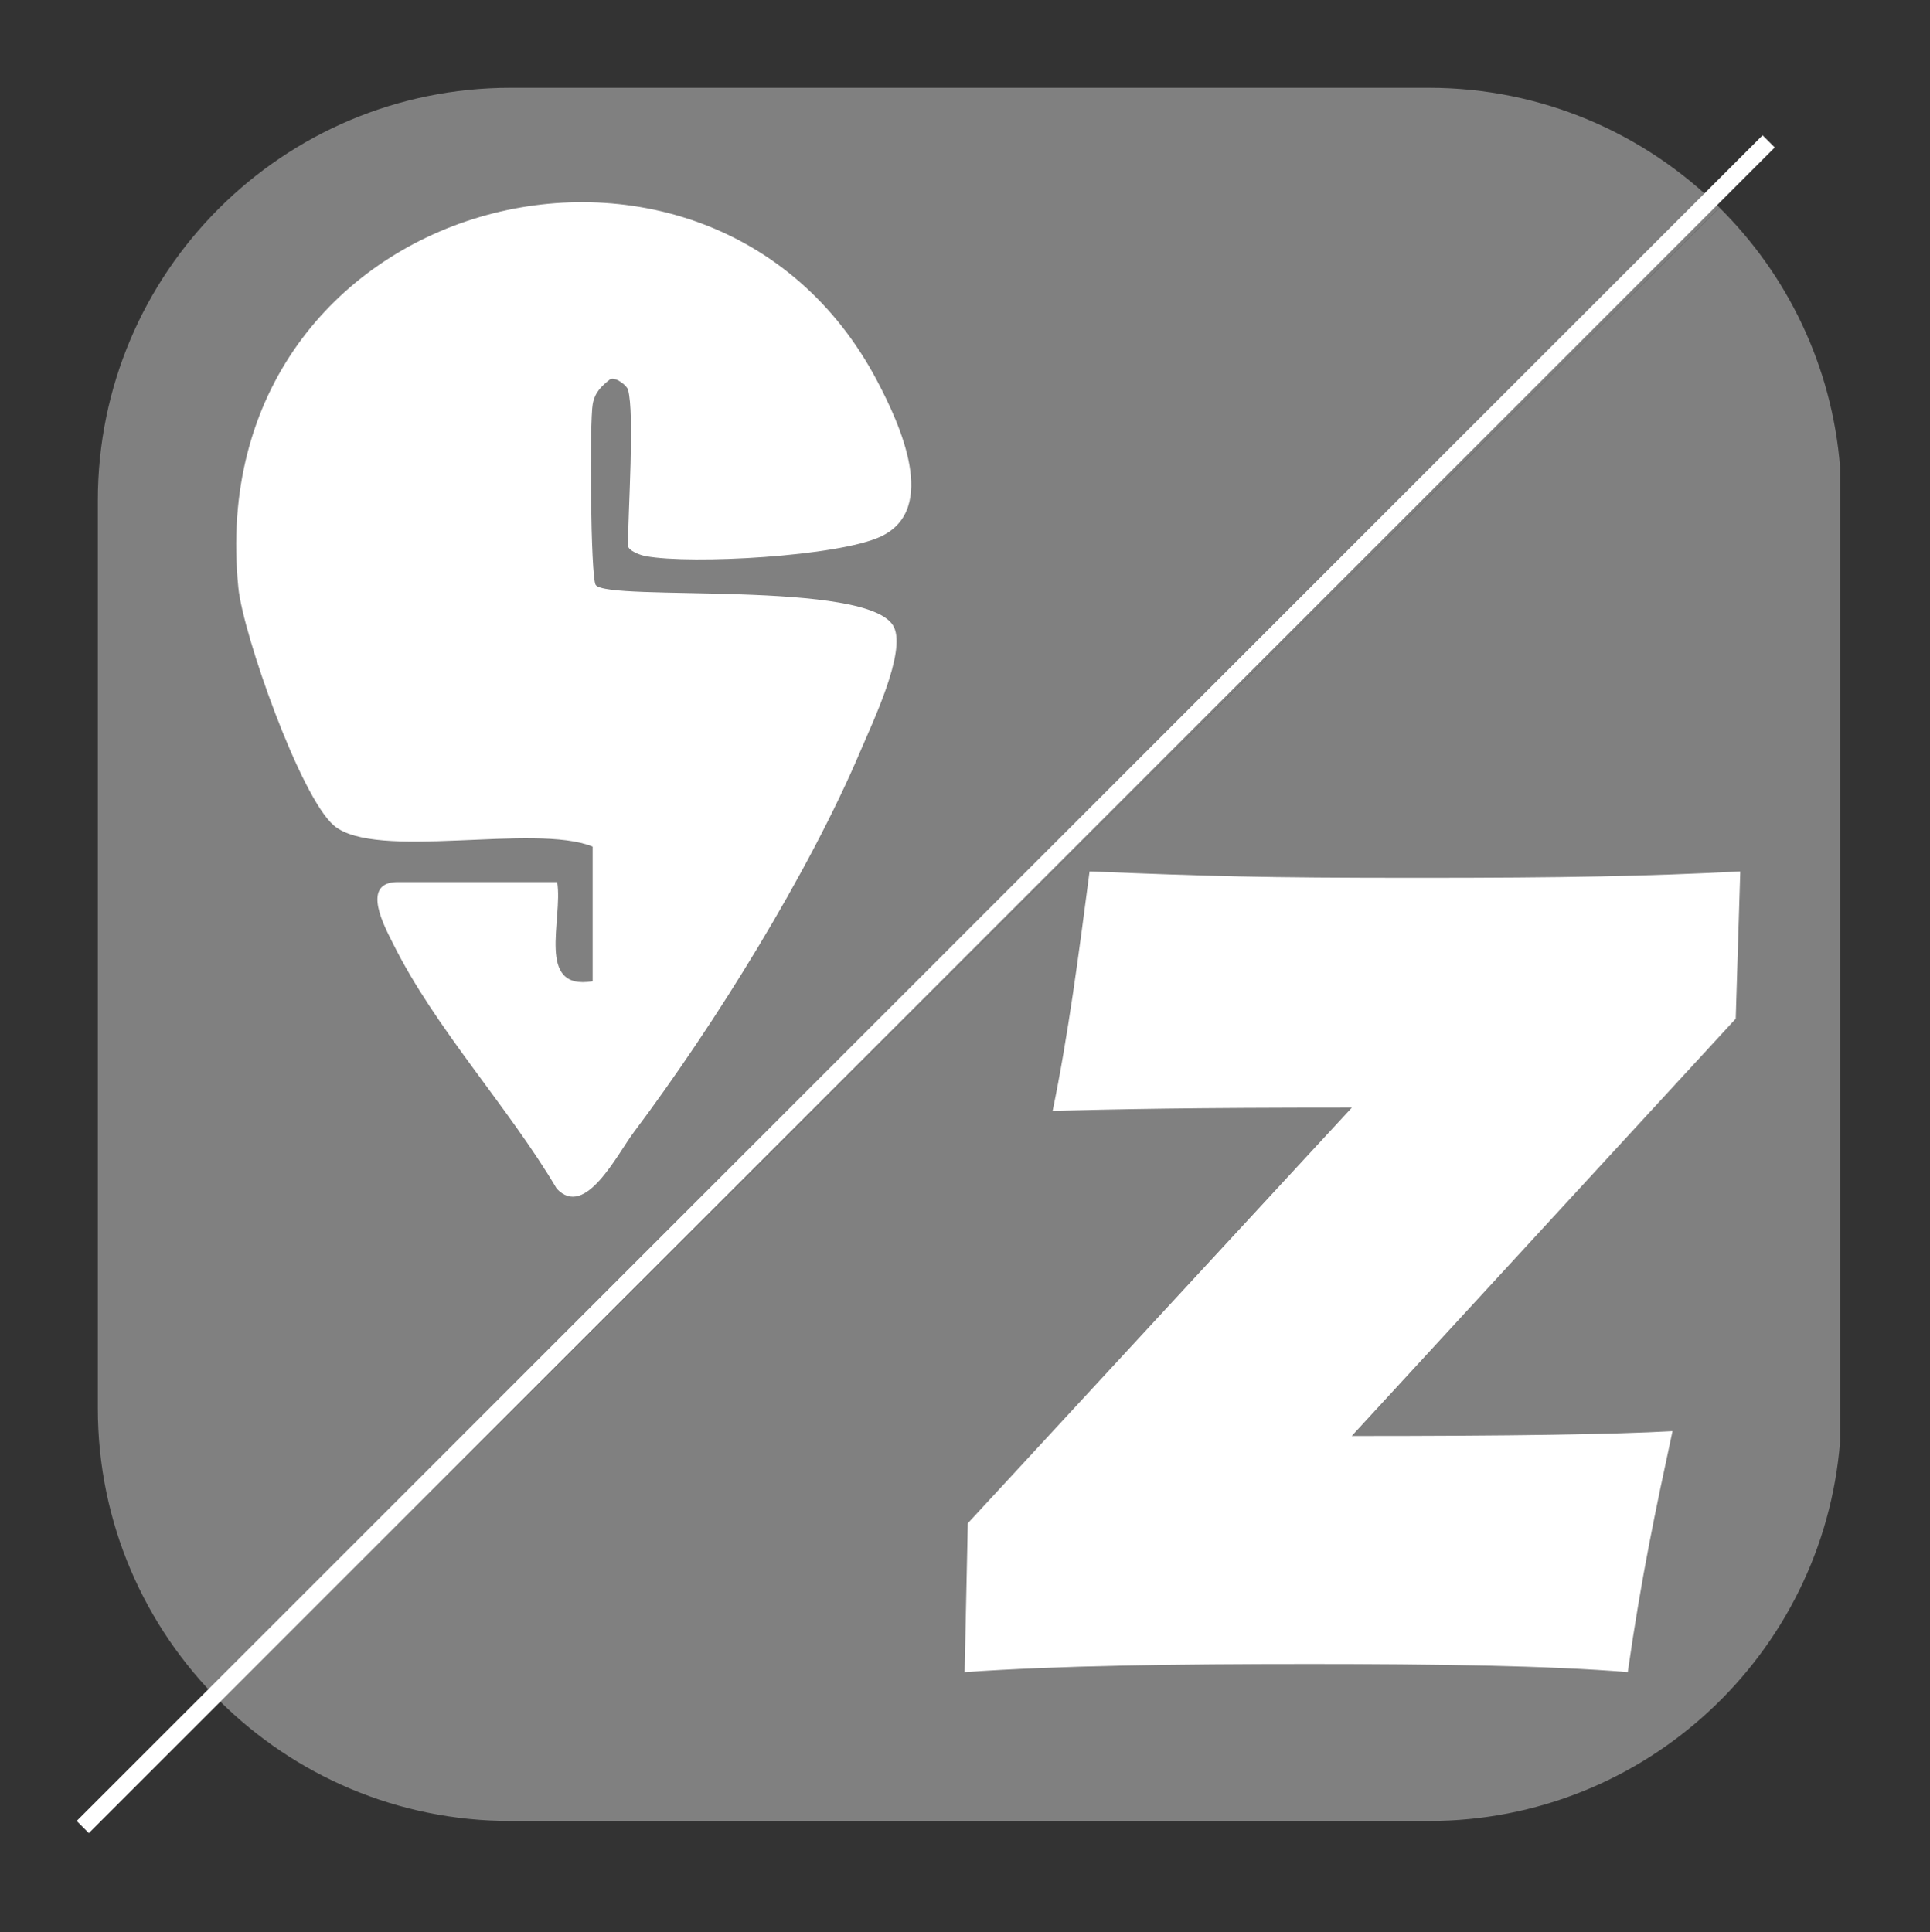 <?xml version="1.0" encoding="UTF-8"?>
<svg id="Layer_1" data-name="Layer 1" xmlns="http://www.w3.org/2000/svg" viewBox="0 0 182.89 183.11">
  <rect x="0" y="0" width="182.89" height="183.11" fill="#333333" stroke="none"/>
  <defs>
    <style>
      .cls-1 {
        fill: none;
      }

      .cls-2 {
        fill: #808080;
      }

      .cls-3 {
        fill: #808080;
      }

      .cls-4 {
        fill: #fff;
      }
    </style>
  </defs>
  <g>
    <path class="cls-1" d="M174.37,44.27v92.37c.08-1.04.14-2.1.14-3.16V47.43c0-1.07-.05-2.12-.14-3.16Z" />
    <path class="cls-3"
      d="M162.94,19.67L20.86,161.26c7.07,7,16.79,11.33,27.52,11.33h87.02c20.53,0,37.36-15.83,38.97-35.94V44.27c-.77-9.59-4.99-18.21-11.43-24.59Z" />
    <path class="cls-2"
      d="M135.4,8.32H48.38c-21.6,0-39.11,17.51-39.11,39.11v86.05c0,10.87,4.44,20.7,11.59,27.78L162.94,19.67c-7.07-7.01-16.8-11.35-27.54-11.35Z" />
  </g>
  <path class="cls-4"
    d="M164.91,82.6l-.43,13.95-36.39,39.55c15.2,0,24.84-.15,30.4-.46-1.61,7.51-2.92,13.64-4.24,22.84-7.31-.62-18.7-.77-30.11-.77-12.71,0-23.82.15-32.73.77l.3-14.11,36.39-39.39c-15.93,0-21.78.15-28.35.3,1.46-7.05,2.48-14.87,3.5-22.69,11.54.46,16.07.61,31.13.61,13.88,0,21.77-.15,30.54-.61Z" />
  <path class="cls-4"
    d="M59.51,36.93c-.1-.36-1.09-1.2-1.67-1-.85.67-1.46,1.24-1.67,2.36-.31,1.63-.21,16.44.28,17.15,1.12,1.61,26.06-.56,28.26,3.99,1.16,2.4-2.02,9.03-3.13,11.65-4.94,11.68-13.89,26.07-21.52,36.23-1.62,2.16-4.61,8.23-7.3,5.35-4.6-7.77-11.51-15.17-15.52-23.24-.72-1.45-3.16-5.82.45-5.82h15.11c.57,3.55-2.07,10.31,3.36,9.4v-12.76c-5.47-2.25-20.56,1.37-24.52-2-3.2-2.73-8.6-18.1-9.05-22.51-3.78-37.37,44.64-49.88,60.55-19.59,2.13,4.05,5.83,12.1.35,14.7-4.01,1.9-17.97,2.67-22.3,1.87-.56-.1-1.68-.53-1.68-1.01,0-3.18.64-12.54,0-14.77Z" />
  <rect class="cls-4" x="86.91" y="-19.69" width="1.63" height="225.94"
    transform="translate(91.65 -34.71) rotate(45)" />
</svg>